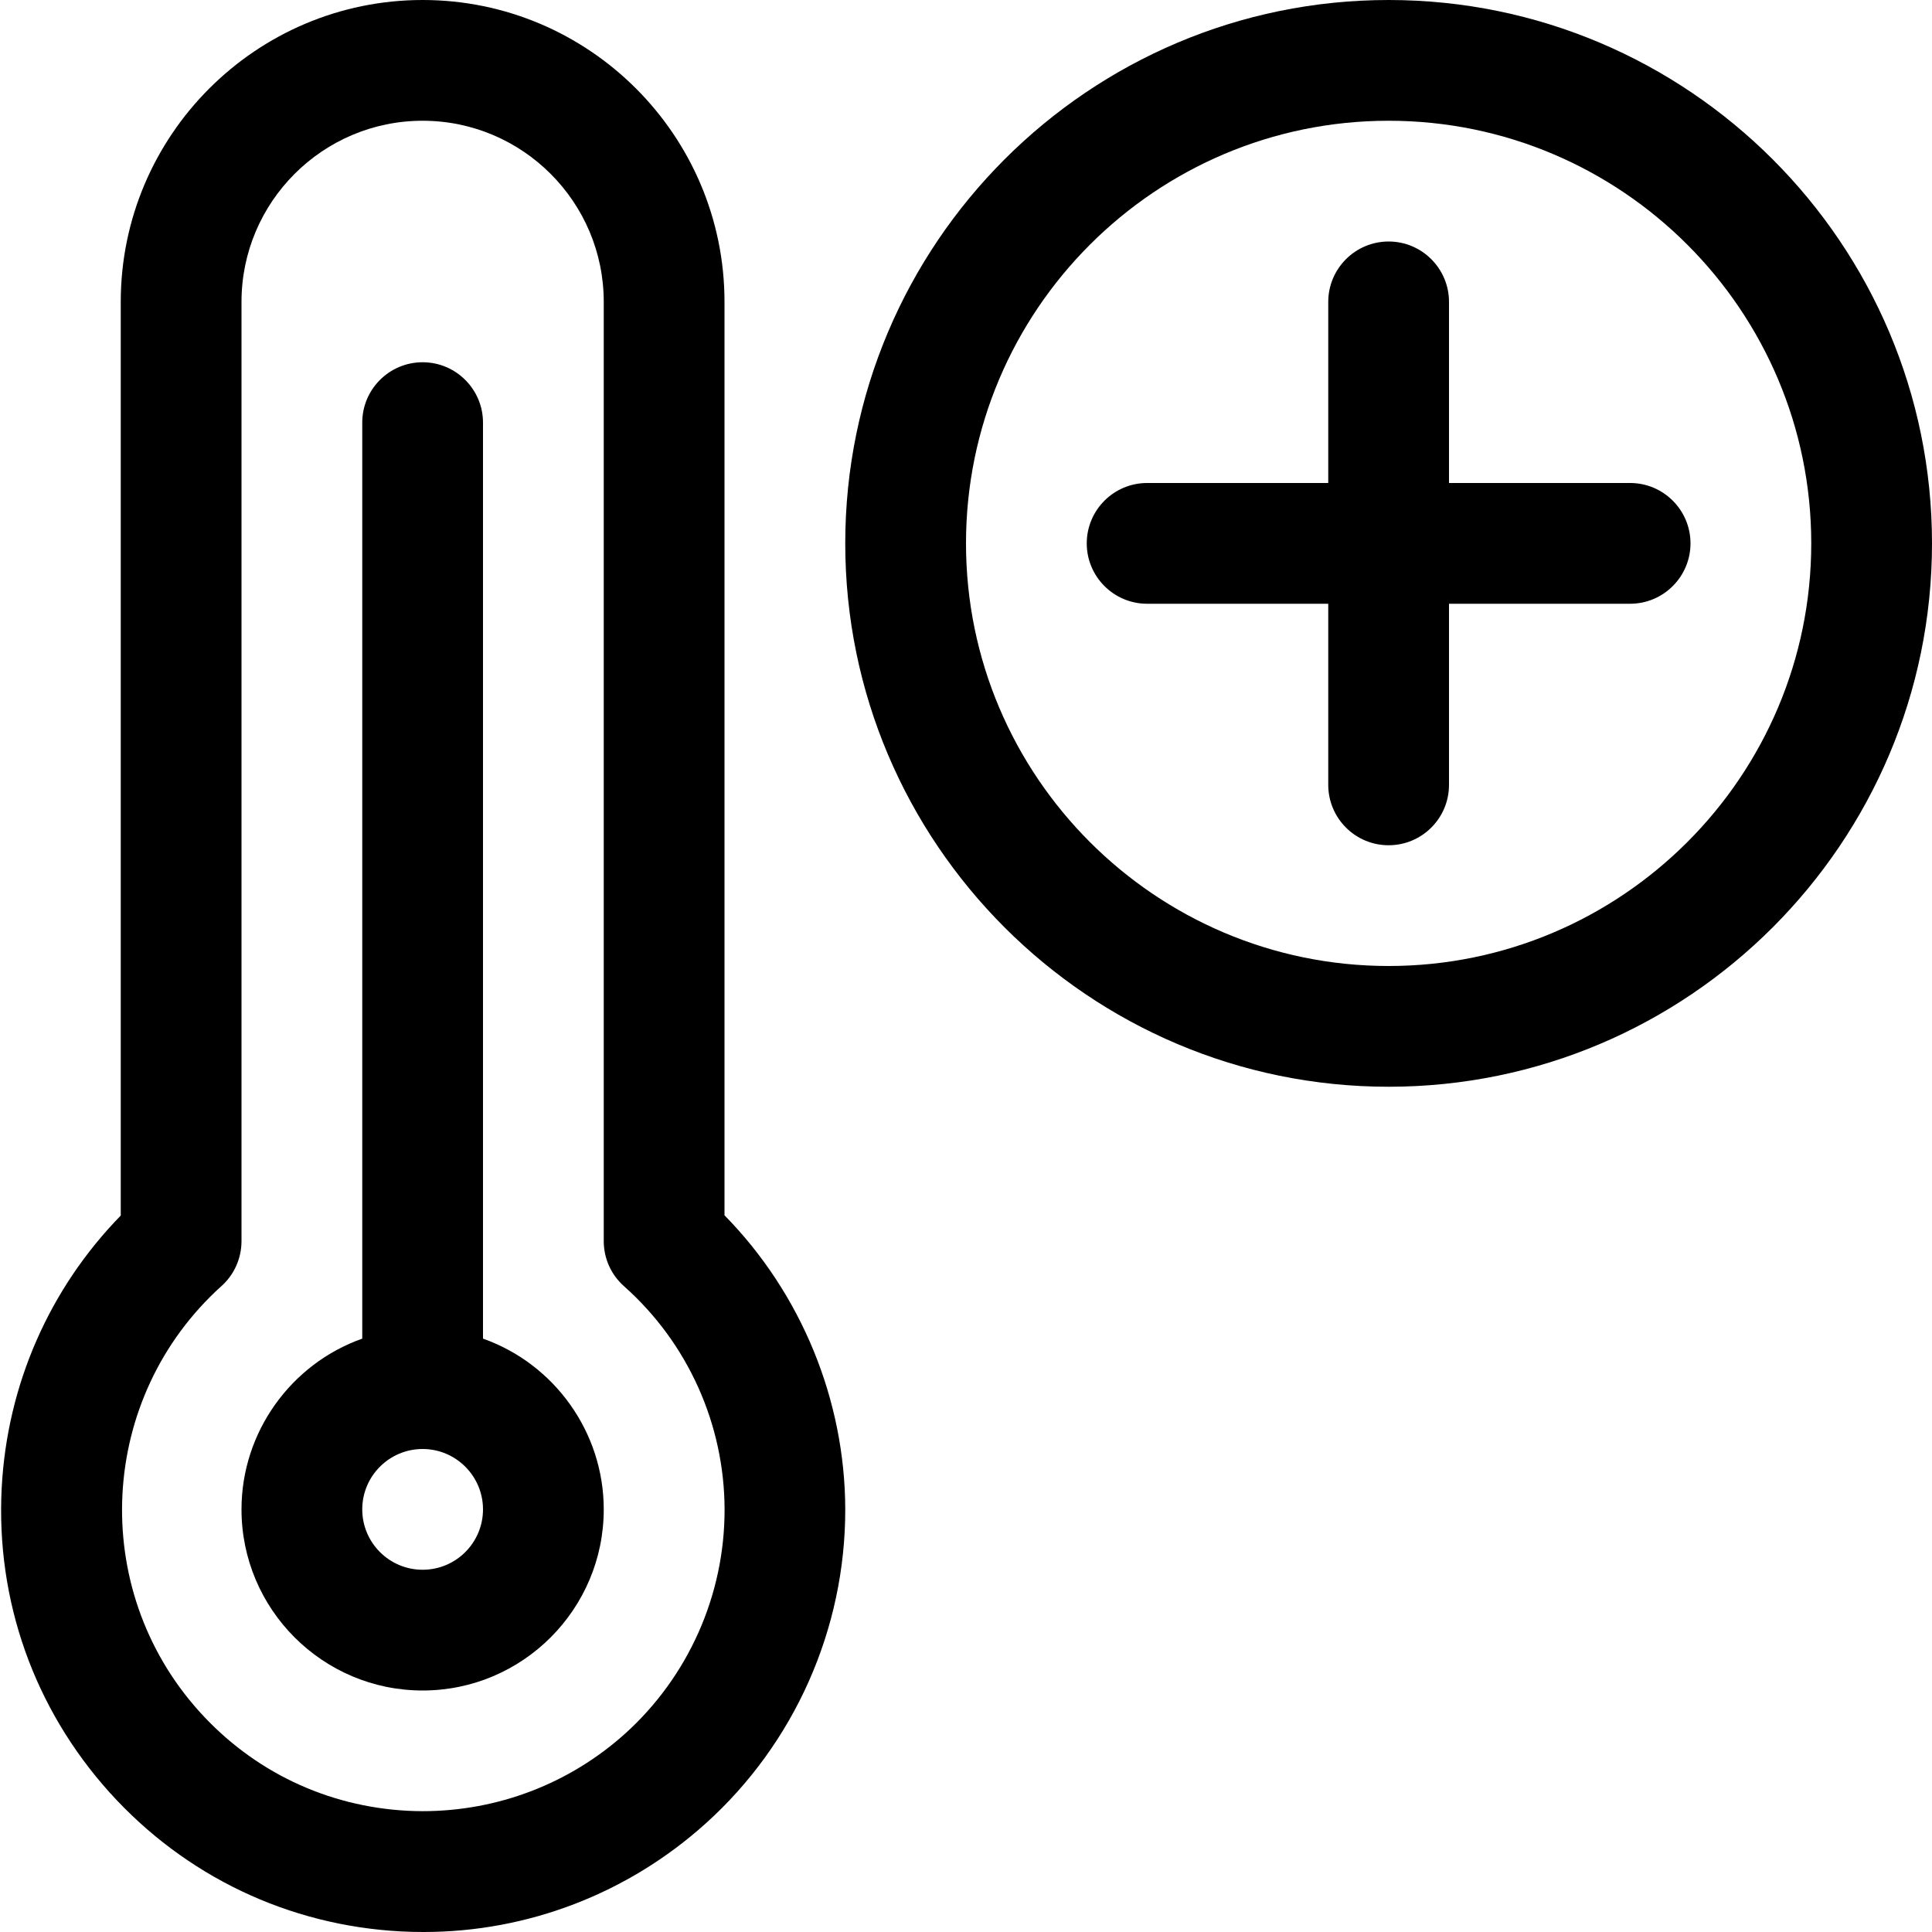 <?xml version="1.0" encoding="utf-8"?>
<!-- Generator: Adobe Illustrator 22.1.0, SVG Export Plug-In . SVG Version: 6.00 Build 0)  -->
<svg version="1.1" id="Regular" xmlns="http://www.w3.org/2000/svg" xmlns:xlink="http://www.w3.org/1999/xlink" x="0px" y="0px"
	 viewBox="0 0 24 24" style="enable-background:new 0 0 24 24;" xml:space="preserve">
<title>temperature-thermometer-plus</title>
<g>
	<path d="M17.25,13.5c-3.722,0-6.75-3.028-6.75-6.75S13.528,0,17.25,0S24,3.028,24,6.75S20.972,13.5,17.25,13.5z M17.25,1.5
		C14.355,1.5,12,3.855,12,6.75S14.355,12,17.25,12c2.895,0,5.25-2.355,5.25-5.25S20.145,1.5,17.25,1.5z"/>
	<path d="M17.25,10.5c-0.414,0-0.75-0.336-0.75-0.75V7.5h-2.25c-0.414,0-0.75-0.336-0.75-0.75S13.836,6,14.25,6h2.25V3.75
		C16.5,3.337,16.836,3,17.25,3S18,3.337,18,3.75V6h2.25C20.664,6,21,6.337,21,6.75S20.664,7.5,20.25,7.5H18v2.25
		C18,10.164,17.664,10.5,17.25,10.5z"/>
	<path d="M5.263,24c-0.093,0-0.186-0.002-0.279-0.007c-1.399-0.073-2.685-0.687-3.623-1.727c-0.937-1.041-1.413-2.384-1.34-3.782
		c0.067-1.278,0.59-2.473,1.479-3.384V3.75C1.5,1.682,3.182,0,5.25,0S9,1.682,9,3.75v11.347c0.952,0.969,1.497,2.291,1.5,3.652
		c0.002,1.486-0.63,2.909-1.734,3.903C7.801,23.521,6.557,24,5.263,24z M5.25,1.5C4.009,1.5,3,2.51,3,3.75v11.668
		c0,0.212-0.09,0.416-0.248,0.557c-1.533,1.381-1.657,3.753-0.276,5.286c0.669,0.743,1.587,1.181,2.586,1.233
		c0.062,0.003,0.125,0.005,0.188,0.005c0.932,0,1.824-0.342,2.513-0.961c0.788-0.71,1.24-1.726,1.238-2.787
		c-0.002-1.058-0.457-2.069-1.248-2.772C7.591,15.836,7.5,15.632,7.5,15.418V3.75C7.5,2.51,6.491,1.5,5.25,1.5z"/>
	<path d="M5.25,21C4.009,21,3,19.991,3,18.75c0-0.96,0.615-1.808,1.5-2.121V5.25c0-0.414,0.336-0.75,0.75-0.75S6,4.837,6,5.25
		v11.379c0.885,0.313,1.5,1.161,1.5,2.121C7.5,19.991,6.491,21,5.25,21z M5.25,18c-0.414,0-0.75,0.336-0.75,0.75
		s0.336,0.75,0.75,0.75S6,19.164,6,18.75S5.663,18,5.25,18z"/>
</g>
</svg>
